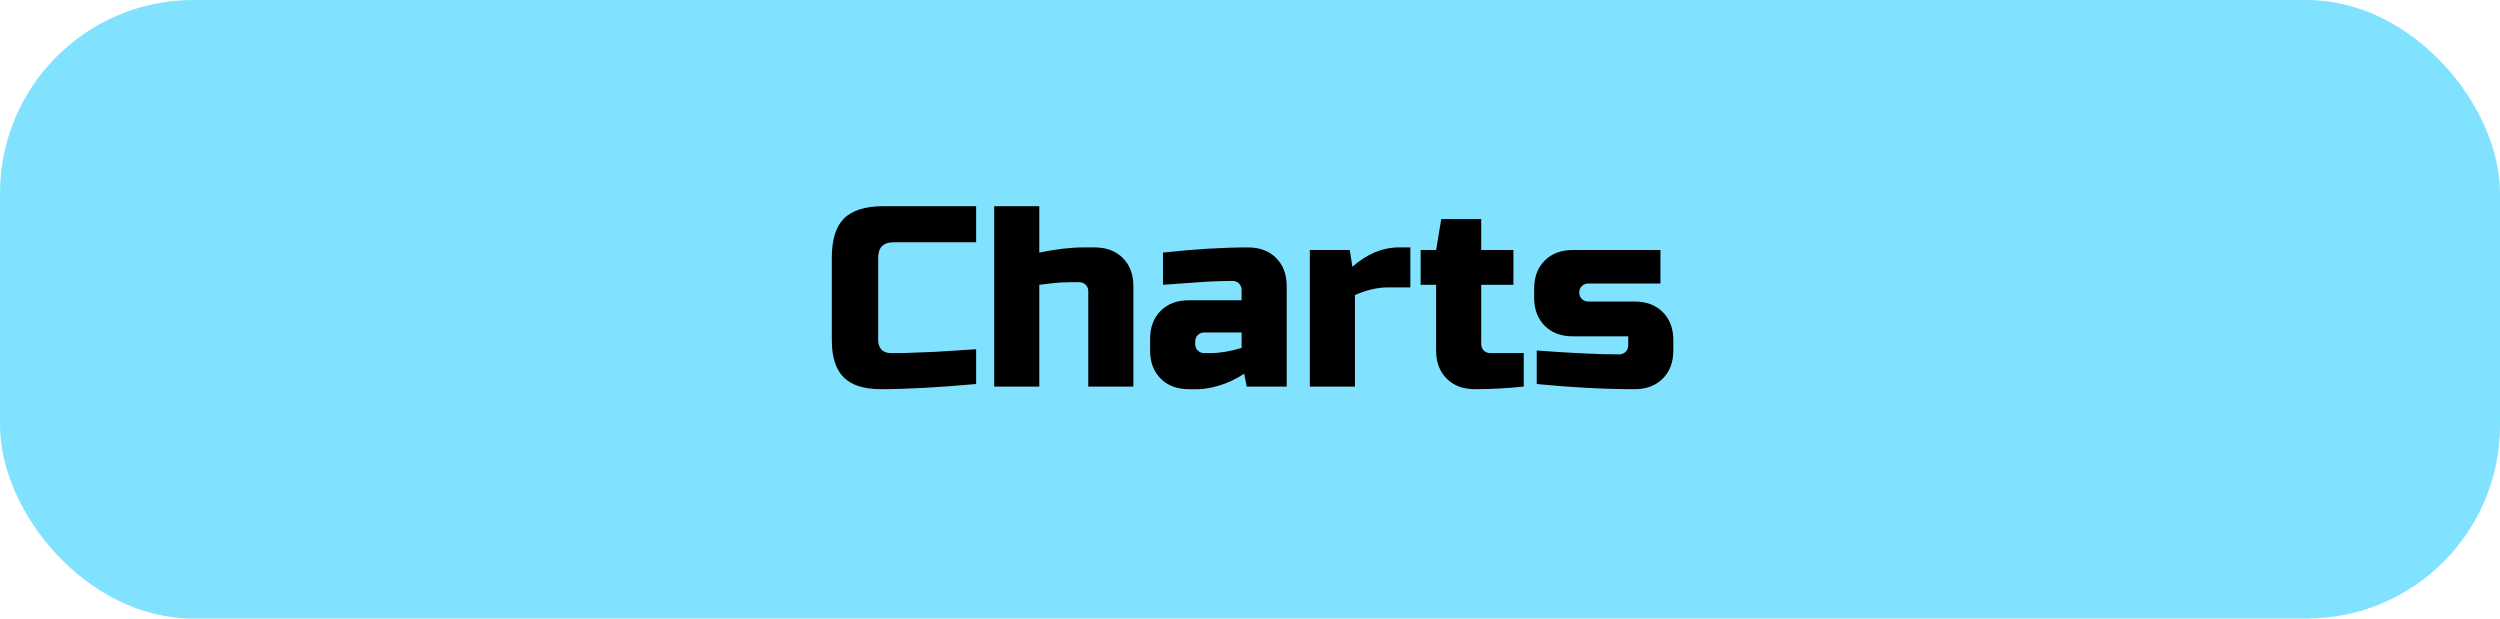 <svg width="194" height="48" viewBox="0 0 194 48" fill="none" xmlns="http://www.w3.org/2000/svg">
<rect width="194" height="48" rx="15" fill="#80E2FF"/>
<path d="M75.748 29.8C72.775 30.067 70.308 30.2 68.348 30.2C67.041 30.2 66.081 29.893 65.468 29.28C64.855 28.667 64.548 27.707 64.548 26.4V20C64.548 18.6 64.861 17.587 65.488 16.96C66.128 16.32 67.148 16 68.548 16H75.748V18.8H69.348C68.548 18.8 68.148 19.2 68.148 20V26.4C68.148 26.707 68.235 26.953 68.408 27.14C68.595 27.313 68.828 27.4 69.108 27.4C69.388 27.4 69.695 27.4 70.028 27.4C70.361 27.387 70.708 27.373 71.068 27.36C71.428 27.347 71.788 27.333 72.148 27.32C72.521 27.307 72.995 27.28 73.568 27.24C74.155 27.2 74.881 27.153 75.748 27.1V29.8ZM80.65 19.6C81.944 19.333 83.077 19.2 84.05 19.2H84.95C85.857 19.2 86.584 19.473 87.13 20.02C87.677 20.567 87.95 21.293 87.95 22.2V30H84.45V22.6C84.45 22.4 84.384 22.233 84.25 22.1C84.117 21.967 83.95 21.9 83.75 21.9H83.05C82.544 21.9 82.077 21.927 81.65 21.98C81.237 22.033 80.904 22.073 80.65 22.1V30H77.15V16H80.65V19.6ZM93.948 27.4C94.655 27.4 95.455 27.267 96.348 27V25.8H93.448C93.248 25.8 93.081 25.867 92.948 26C92.815 26.133 92.748 26.3 92.748 26.5V26.7C92.748 26.9 92.815 27.067 92.948 27.2C93.081 27.333 93.248 27.4 93.448 27.4H93.948ZM90.248 19.6C92.688 19.333 94.888 19.2 96.848 19.2C97.755 19.2 98.481 19.473 99.028 20.02C99.575 20.567 99.848 21.293 99.848 22.2V30H96.748L96.548 29C95.921 29.413 95.275 29.72 94.608 29.92C93.955 30.107 93.401 30.2 92.948 30.2H92.248C91.341 30.2 90.615 29.927 90.068 29.38C89.521 28.833 89.248 28.107 89.248 27.2V26.3C89.248 25.393 89.521 24.667 90.068 24.12C90.615 23.573 91.341 23.3 92.248 23.3H96.348V22.5C96.348 22.3 96.281 22.133 96.148 22C96.015 21.867 95.848 21.8 95.648 21.8C94.781 21.8 93.821 21.84 92.768 21.92C91.728 22 90.888 22.06 90.248 22.1V19.6ZM107.743 22.3C106.903 22.3 106.036 22.5 105.143 22.9V30H101.643V19.4H104.743L104.943 20.7C106.089 19.7 107.289 19.2 108.543 19.2H109.443V22.3H107.743ZM118.242 30C116.948 30.133 115.682 30.2 114.442 30.2C113.535 30.2 112.808 29.927 112.262 29.38C111.715 28.833 111.442 28.107 111.442 27.2V22.1H110.242V19.4H111.442L111.842 17H114.942V19.4H117.442V22.1H114.942V26.7C114.942 26.9 115.008 27.067 115.142 27.2C115.275 27.333 115.442 27.4 115.642 27.4H118.242V30ZM119.25 27.2C121.957 27.4 124.09 27.5 125.65 27.5C125.85 27.5 126.017 27.433 126.15 27.3C126.284 27.167 126.35 27 126.35 26.8V26.1H122.05C121.144 26.1 120.417 25.827 119.87 25.28C119.324 24.733 119.05 24.007 119.05 23.1V22.4C119.05 21.493 119.324 20.767 119.87 20.22C120.417 19.673 121.144 19.4 122.05 19.4H128.85V22H123.25C123.05 22 122.884 22.067 122.75 22.2C122.617 22.333 122.55 22.5 122.55 22.7C122.55 22.9 122.617 23.067 122.75 23.2C122.884 23.333 123.05 23.4 123.25 23.4H126.85C127.757 23.4 128.484 23.673 129.03 24.22C129.577 24.767 129.85 25.493 129.85 26.4V27.2C129.85 28.107 129.577 28.833 129.03 29.38C128.484 29.927 127.757 30.2 126.85 30.2C124.49 30.2 121.957 30.067 119.25 29.8V27.2Z" fill="black"/>
</svg>
